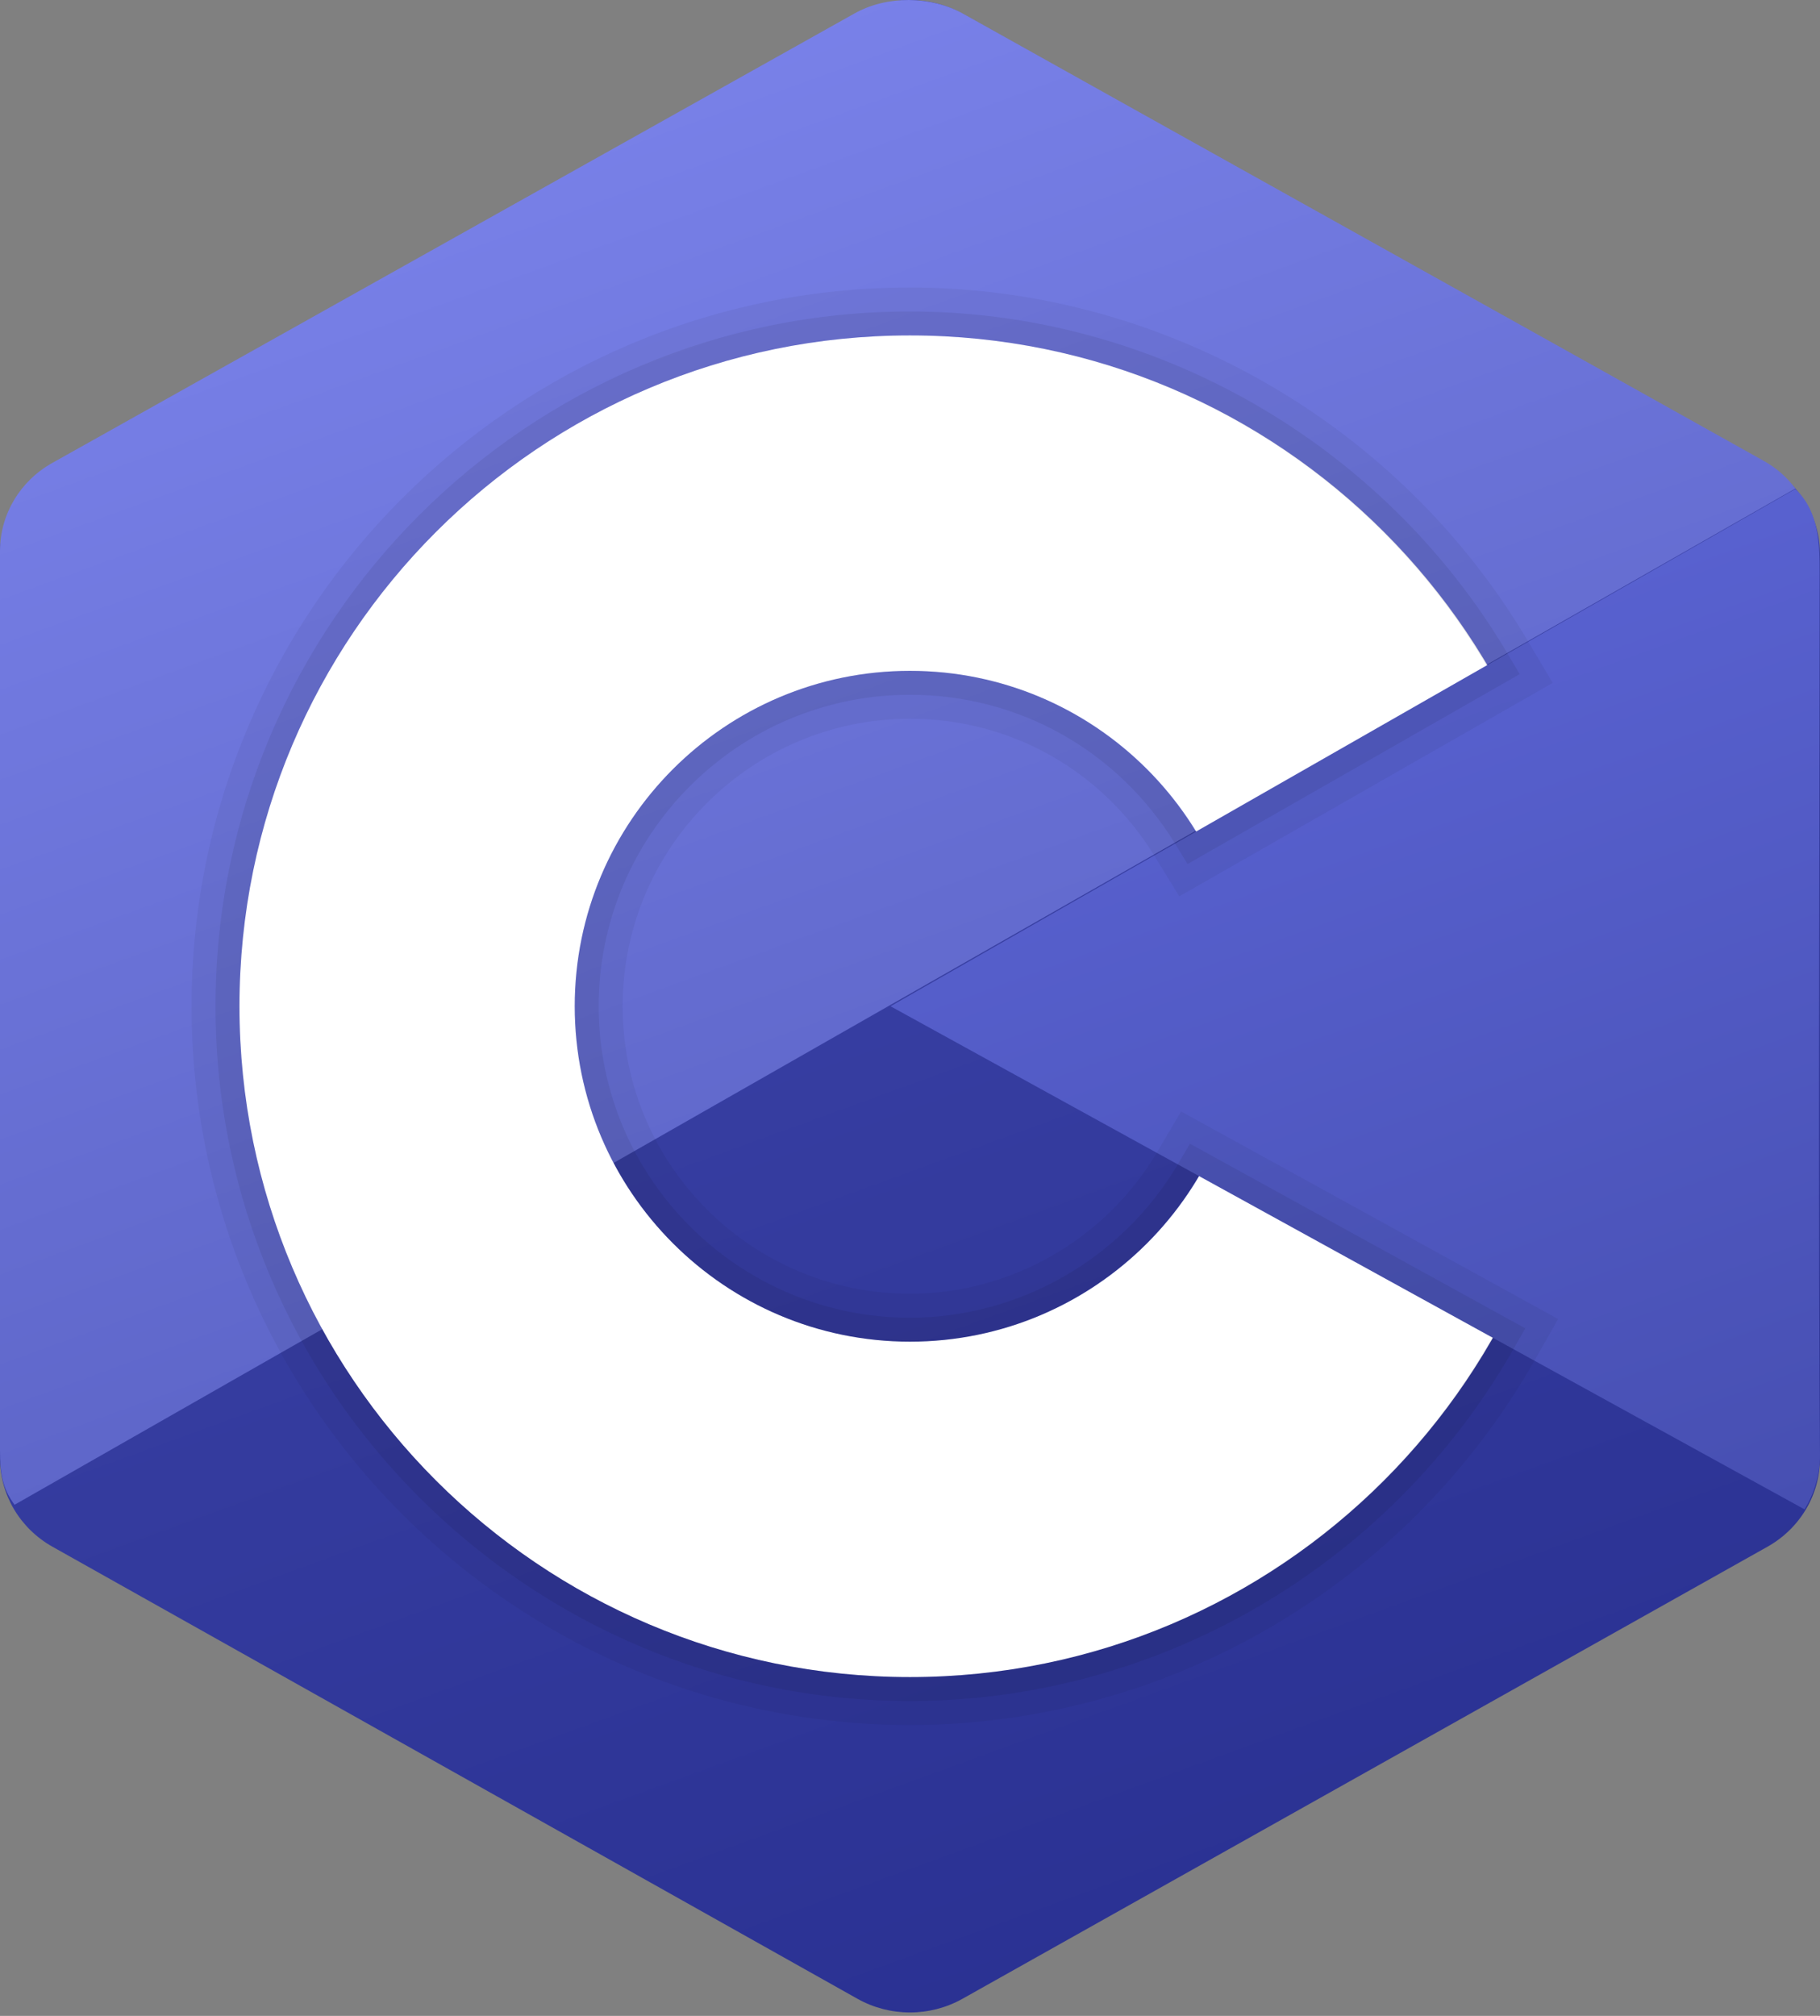 <svg width="140" height="155" viewBox="0 0 140 155" fill="none" xmlns="http://www.w3.org/2000/svg">
<rect x="0" y="0" width="140" height="155" fill="#808080" stroke="none"/>
<path fill-rule="evenodd" clip-rule="evenodd" d="M65.958 1.055C68.46 -0.349 71.54 -0.349 74.038 1.055C86.398 7.992 123.594 28.874 135.958 35.812C138.46 37.212 140 39.805 140 42.612C140 56.487 140 98.248 140 112.122C140 114.93 138.46 117.523 135.958 118.927C123.598 125.864 86.402 146.746 74.038 153.684C71.536 155.087 68.456 155.087 65.958 153.684C53.598 146.746 16.402 125.864 4.038 118.927C1.54 117.523 0 114.933 0 112.126C0 98.251 0 56.491 0 42.616C0 39.809 1.54 37.215 4.042 35.812C16.398 28.874 53.601 7.992 65.958 1.055Z" fill="url(#paint0_linear_118_68)"/>
<path fill-rule="evenodd" clip-rule="evenodd" d="M1.12 115.7C0.14 114.388 0 113.143 0 111.467C0 97.673 0 56.152 0 42.355C0 39.562 1.536 36.983 4.031 35.59C16.347 28.694 53.417 7.933 65.734 1.033C68.228 -0.364 71.606 -0.334 74.1 1.062C86.417 7.959 123.362 28.543 135.678 35.439C136.673 35.999 137.432 36.674 138.11 37.562L1.12 115.7Z" fill="url(#paint1_linear_118_68)"/>
<path fill-rule="evenodd" clip-rule="evenodd" d="M70 25.791C98.468 25.791 121.579 48.901 121.579 77.369C121.579 105.837 98.468 128.948 70 128.948C41.532 128.948 18.421 105.837 18.421 77.369C18.421 48.901 41.532 25.791 70 25.791ZM70 51.58C84.232 51.58 95.789 63.134 95.789 77.369C95.789 91.601 84.232 103.159 70 103.159C55.768 103.159 44.21 91.601 44.21 77.369C44.21 63.134 55.764 51.58 70 51.58Z" fill="white"/>
<path fill-rule="evenodd" clip-rule="evenodd" d="M138.102 37.598C140.003 39.378 139.967 42.06 139.967 44.171C139.967 58.153 139.849 97.92 140 111.901C140.014 113.36 139.532 114.897 138.81 116.053L68.5 77.369L138.102 37.598Z" fill="url(#paint2_linear_118_68)"/>
<path opacity="0.05" d="M70 25.791C88.892 25.791 105.376 35.999 114.361 51.164L91.987 63.948C87.452 56.543 79.31 51.58 70 51.58C55.764 51.58 44.21 63.134 44.21 77.369C44.21 91.601 55.768 103.159 70 103.159C79.468 103.159 87.728 98.03 92.212 90.415L114.803 102.846C105.921 118.419 89.195 128.948 70 128.948C41.532 128.948 18.421 105.837 18.421 77.369C18.421 48.901 41.532 25.791 70 25.791ZM70 22.106C39.528 22.106 14.737 46.897 14.737 77.369C14.737 107.841 39.528 132.632 70 132.632C89.773 132.632 108.168 121.919 118.005 104.669L119.858 101.42L116.579 99.615L93.988 87.184L90.852 85.46L89.036 88.543C85.068 95.286 77.773 99.475 70 99.475C57.812 99.475 47.895 89.557 47.895 77.369C47.895 65.182 57.812 55.264 70 55.264C77.733 55.264 84.777 59.228 88.844 65.871L90.712 68.921L93.814 67.149L116.189 54.365L119.438 52.508L117.53 49.288C107.597 32.522 89.386 22.106 70 22.106Z" fill="black"/>
<path opacity="0.07" d="M70 25.791C88.892 25.791 105.376 35.999 114.361 51.164L91.987 63.948C87.452 56.542 79.31 51.58 70 51.58C55.764 51.58 44.21 63.133 44.21 77.369C44.21 91.601 55.768 103.159 70 103.159C79.468 103.159 87.728 98.03 92.212 90.415L114.803 102.846C105.921 118.419 89.195 128.948 70 128.948C41.532 128.948 18.421 105.837 18.421 77.369C18.421 48.901 41.532 25.791 70 25.791ZM70 23.948C40.545 23.948 16.579 47.914 16.579 77.369C16.579 106.824 40.545 130.79 70 130.79C89.114 130.79 106.893 120.43 116.402 103.759L117.331 102.134L115.691 101.232L93.1 88.801L91.534 87.939L90.628 89.479C86.325 96.781 78.422 101.317 70 101.317C56.796 101.317 46.053 90.573 46.053 77.369C46.053 64.165 56.796 53.422 70 53.422C78.381 53.422 86.011 57.718 90.418 64.909L91.35 66.435L92.901 65.547L115.275 52.763L116.9 51.834L115.946 50.224C106.341 34.017 88.738 23.948 70 23.948Z" fill="black"/>
<defs>
<linearGradient id="paint0_linear_118_68" x1="64.4" y1="61.98" x2="98.858" y2="156.653" gradientUnits="userSpaceOnUse">
<stop stop-color="#3940A4"/>
<stop offset="1" stop-color="#293091"/>
</linearGradient>
<linearGradient id="paint1_linear_118_68" x1="42.11" y1="1.408" x2="79.899" y2="105.229" gradientUnits="userSpaceOnUse">
<stop stop-color="#7B83EB"/>
<stop offset="1" stop-color="#5961C3"/>
</linearGradient>
<linearGradient id="paint2_linear_118_68" x1="95.903" y1="36.346" x2="127.967" y2="124.442" gradientUnits="userSpaceOnUse">
<stop stop-color="#5C65D6"/>
<stop offset="0.999" stop-color="#464EB0"/>
</linearGradient>
</defs>
</svg>
